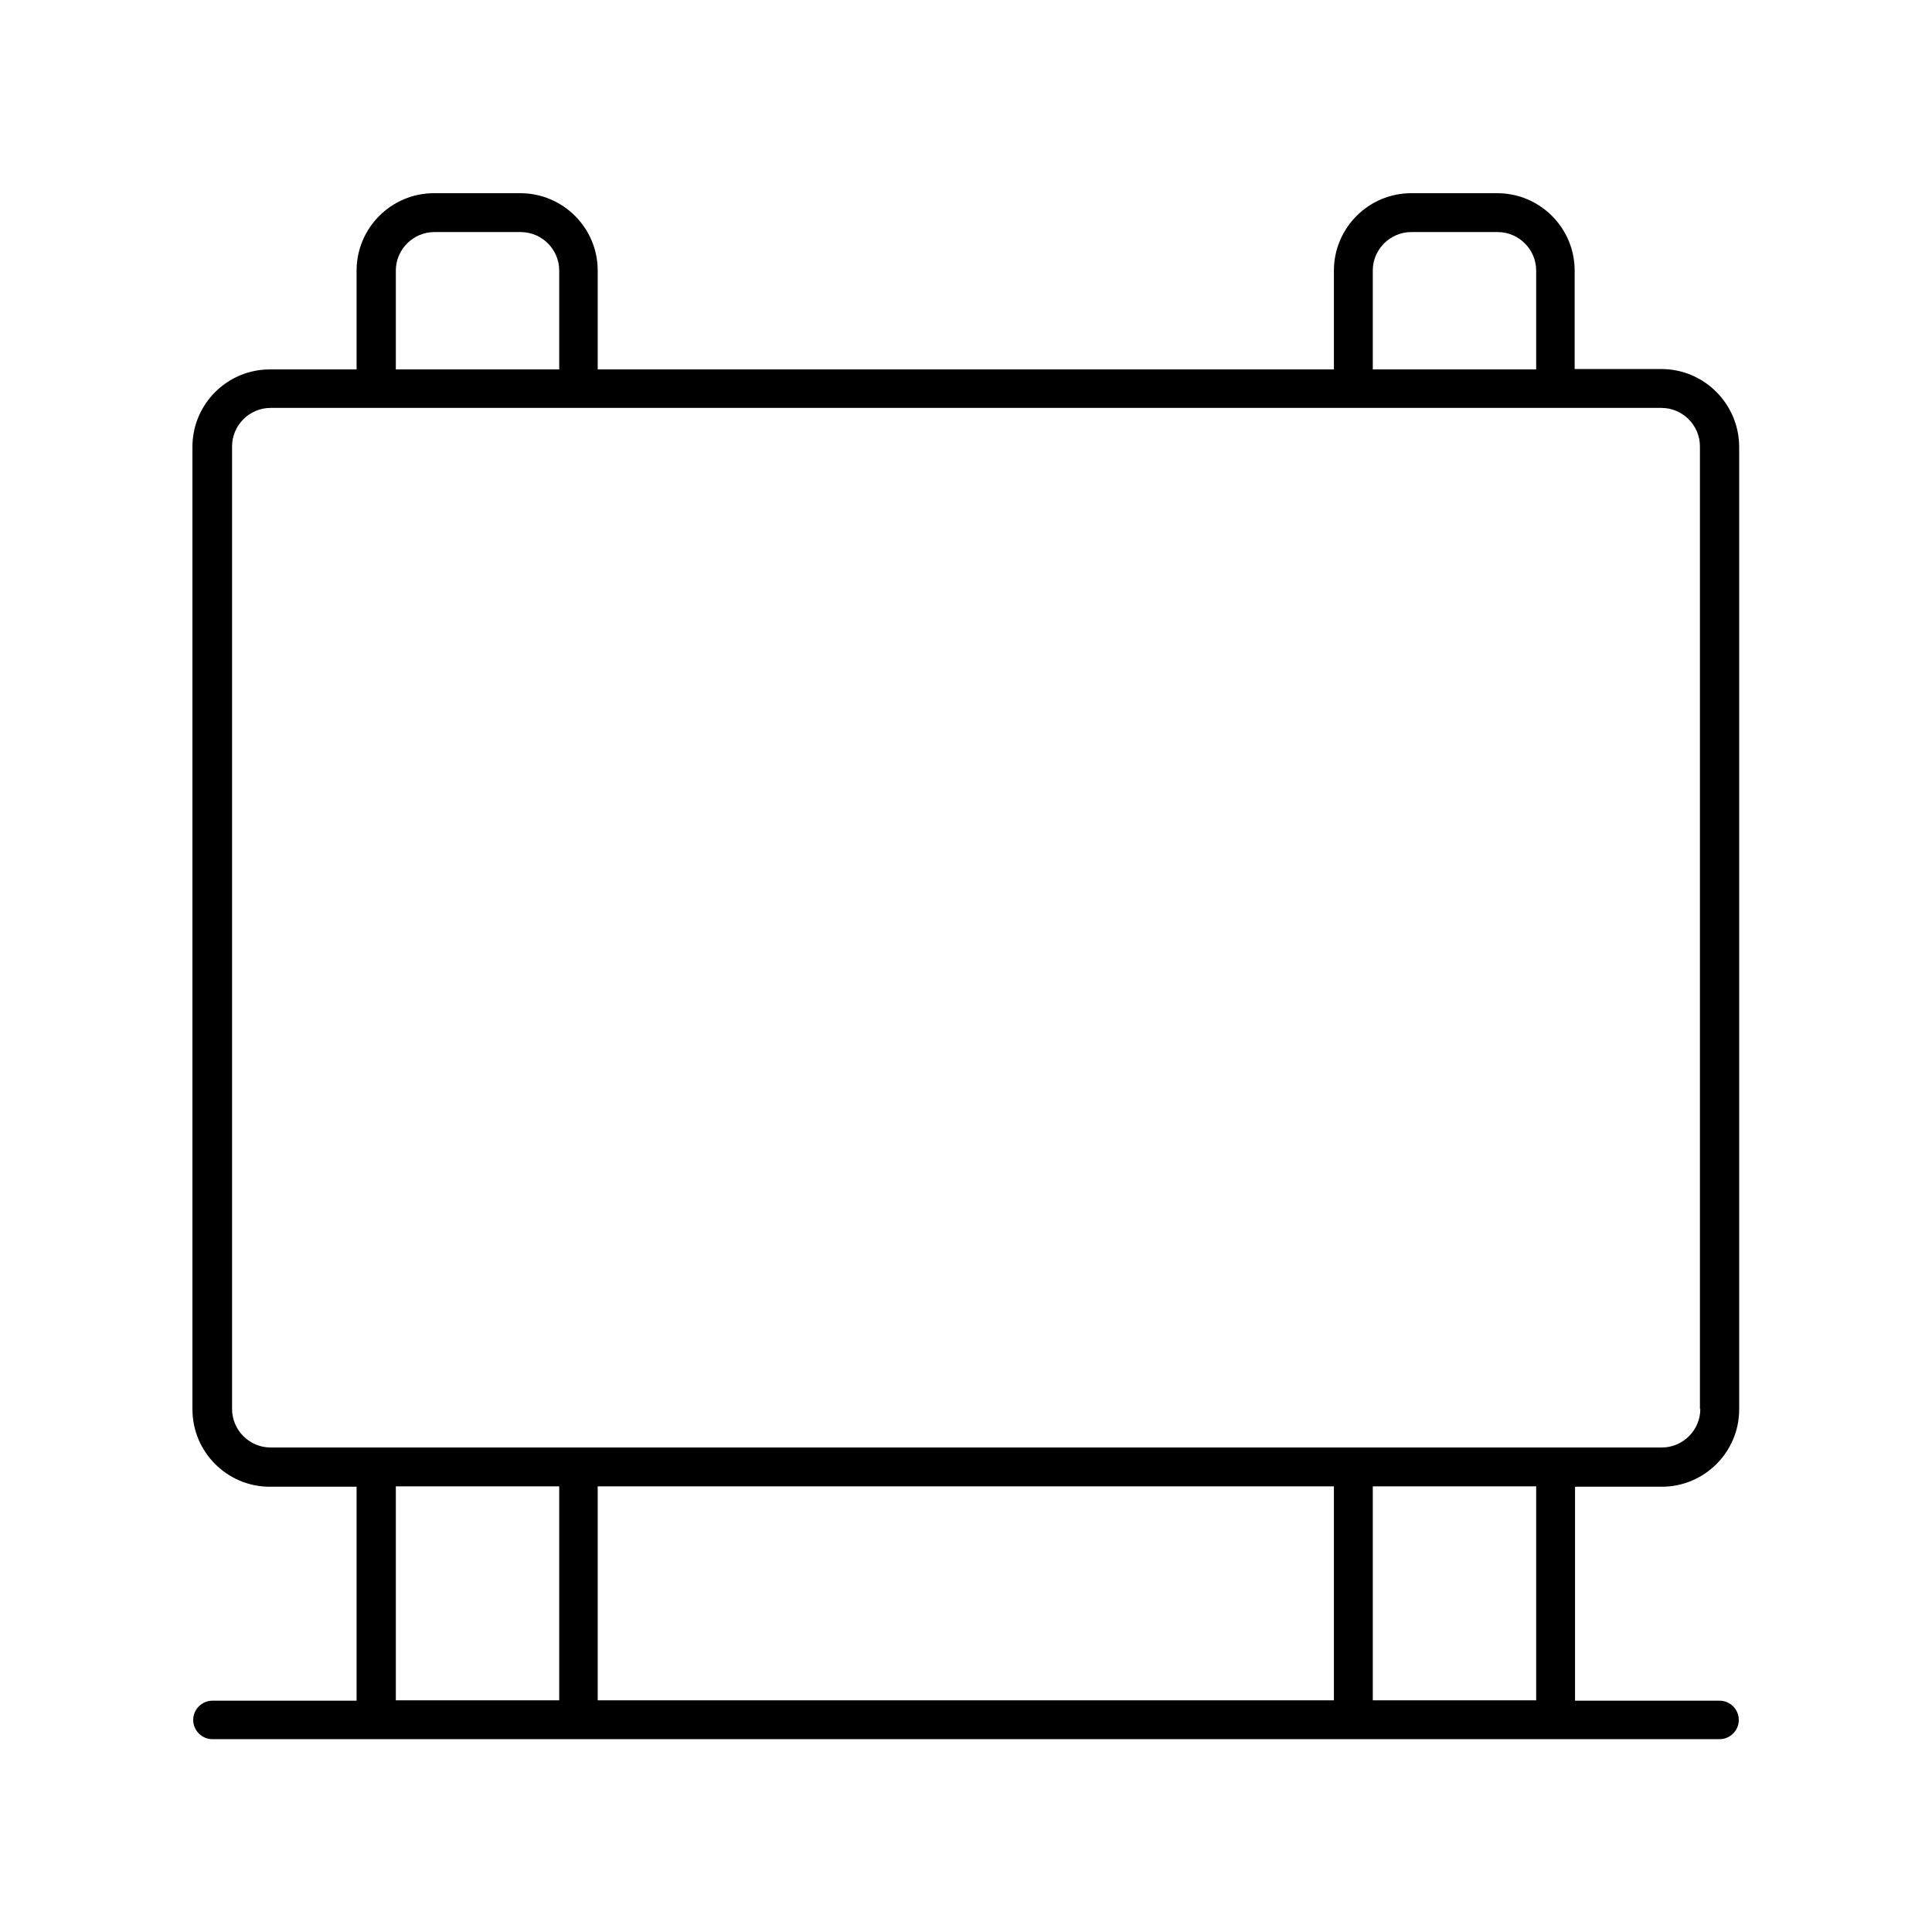 <?xml version="1.0" encoding="utf-8"?>
<!-- Generator: Adobe Illustrator 25.4.1, SVG Export Plug-In . SVG Version: 6.00 Build 0)  -->
<svg version="1.1" id="Layer_1" xmlns="http://www.w3.org/2000/svg" xmlns:xlink="http://www.w3.org/1999/xlink" x="0px" y="0px"
	 viewBox="0 0 512 512" style="enable-background:new 0 0 512 512;" xml:space="preserve">
<path d="M440.3,97.8h-23V71.7c0-11.3-9.2-20.5-20.5-20.5H374c-11.3,0-20.5,9.2-20.5,20.5v26.2H158.4V71.7c0-11.3-9.2-20.5-20.5-20.5
	h-22.9c-11.3,0-20.5,9.2-20.5,20.5v26.2h-23c-11.3,0-20.5,9.2-20.5,20.5v255.1c0,11.3,9.2,20.5,20.5,20.5h23v56.7H56.3
	c-2.8,0-5.1,2.3-5.1,5.1c0,2.8,2.3,5.1,5.1,5.1h399.4c2.8,0,5.1-2.3,5.1-5.1c0-2.8-2.3-5.1-5.1-5.1h-38.3v-56.7h23
	c11.3,0,20.5-9.2,20.5-20.5V118.3C460.8,107,451.6,97.8,440.3,97.8z M363.8,71.7c0-5.6,4.6-10.2,10.2-10.2h22.9
	c5.6,0,10.2,4.6,10.2,10.2v26.2h-43.3V71.7z M104.9,71.7c0-5.6,4.6-10.2,10.2-10.2H138c5.6,0,10.2,4.6,10.2,10.2v26.2h-43.3V71.7z
	 M148.2,450.6h-43.3v-56.7h43.3V450.6z M353.5,450.6H158.4v-56.7h195.1V450.6z M407.1,450.6h-43.3v-56.7h43.3V450.6z M450.6,373.4
	c0,5.6-4.6,10.2-10.2,10.2H71.7c-5.6,0-10.2-4.6-10.2-10.2V118.3c0-5.6,4.6-10.2,10.2-10.2h368.6c5.6,0,10.2,4.6,10.2,10.2V373.4z"
	/>
</svg>
